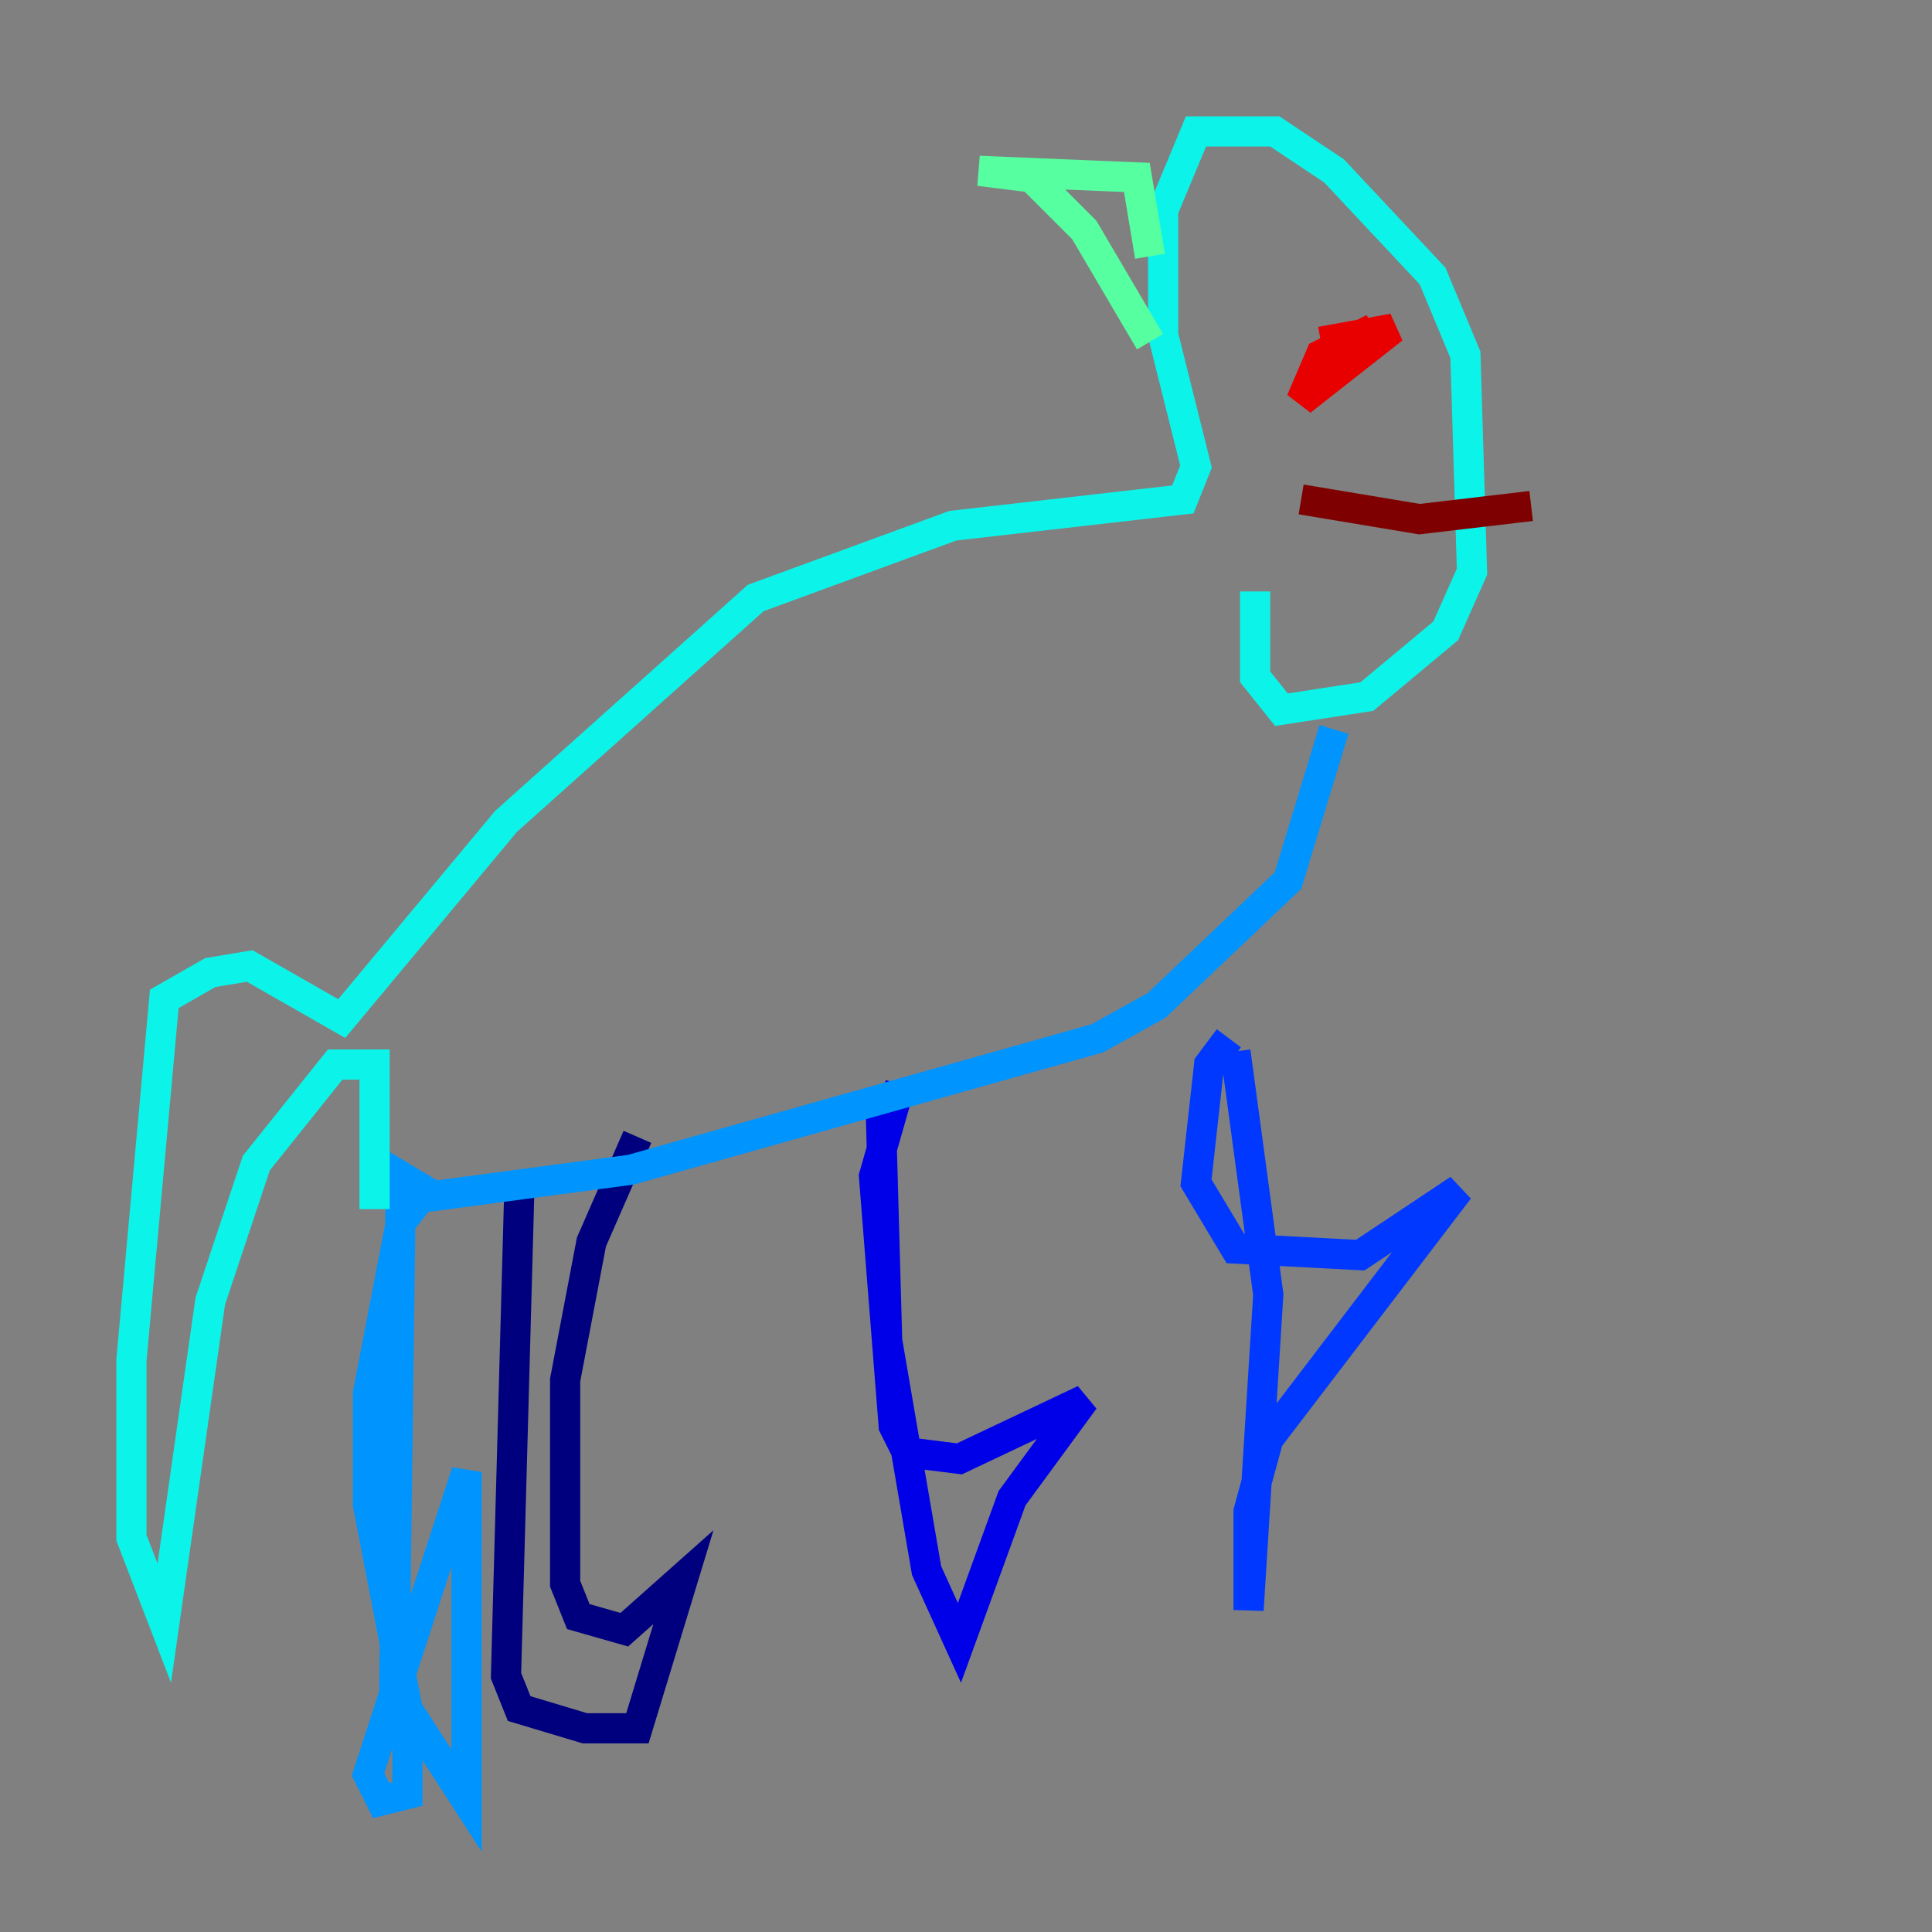 <?xml version="1.0" encoding="utf-8" ?>
<svg baseProfile="tiny" height="128" version="1.2" viewBox="0,0,128,128" width="128" xmlns="http://www.w3.org/2000/svg" xmlns:ev="http://www.w3.org/2001/xml-events" xmlns:xlink="http://www.w3.org/1999/xlink"><rect x="0" y="0" width="128" height="128" fill="#808080" stroke="none"/><defs /><polyline fill="none" points="42.231,75.32 39.184,82.286 37.442,91.429 37.442,104.925 38.313,107.102 41.361,107.973 45.279,104.49 42.231,114.503 38.748,114.503 34.395,113.197 33.524,111.02 34.395,79.238" stroke="#00007f" stroke-width="2" /><polyline fill="none" points="59.646,71.837 57.905,77.932 59.211,94.476 60.082,96.218 63.565,96.653 71.837,92.735 67.048,99.265 63.565,108.844 61.388,104.054 58.776,88.816 58.34,73.143" stroke="#0000e8" stroke-width="2" /><polyline fill="none" points="81.415,68.789 80.109,70.531 79.238,78.367 81.85,82.721 90.122,83.156 96.653,78.803 84.027,95.347 82.721,100.136 82.721,106.667 84.027,85.769 81.85,69.66" stroke="#0038ff" stroke-width="2" /><polyline fill="none" points="28.299,78.803 26.558,80.98 24.381,92.299 24.381,99.701 26.993,113.197 26.993,118.857 25.252,119.293 24.381,117.551 30.912,97.524 30.912,119.293 26.122,111.891 26.558,77.932 28.735,79.238 41.796,77.497 72.707,68.789 76.626,66.612 85.333,58.34 88.381,48.327" stroke="#0094ff" stroke-width="2" /><polyline fill="none" points="24.816,80.109 24.816,70.531 22.204,70.531 16.98,77.061 13.932,86.204 10.884,107.537 8.707,101.878 8.707,90.122 10.884,66.177 13.932,64.435 16.544,64.0 22.64,67.483 33.524,54.422 50.068,39.619 63.129,34.83 78.367,33.088 79.238,30.912 77.061,22.204 77.061,13.932 79.238,8.707 84.463,8.707 88.381,11.32 94.912,18.286 97.088,23.51 97.524,37.878 95.782,41.796 90.558,46.15 84.898,47.02 83.156,44.843 83.156,39.184" stroke="#0cf4ea" stroke-width="2" /><polyline fill="none" points="76.191,22.64 71.837,15.238 68.354,11.755 64.871,11.32 75.32,11.755 76.191,16.98" stroke="#56ffa0" stroke-width="2" /><polyline fill="none" points="84.027,22.64 84.027,22.64" stroke="#a0ff56" stroke-width="2" /><polyline fill="none" points="88.816,20.898 88.816,20.898" stroke="#eaff0c" stroke-width="2" /><polyline fill="none" points="88.816,21.333 88.816,21.333" stroke="#ffaa00" stroke-width="2" /><polyline fill="none" points="86.204,24.816 86.204,24.816" stroke="#ff5500" stroke-width="2" /><polyline fill="none" points="87.51,22.64 92.299,21.769 86.204,26.558 87.51,23.51 90.993,21.769" stroke="#e80000" stroke-width="2" /><polyline fill="none" points="86.204,33.088 94.041,34.395 101.442,33.524" stroke="#7f0000" stroke-width="2" /></svg>